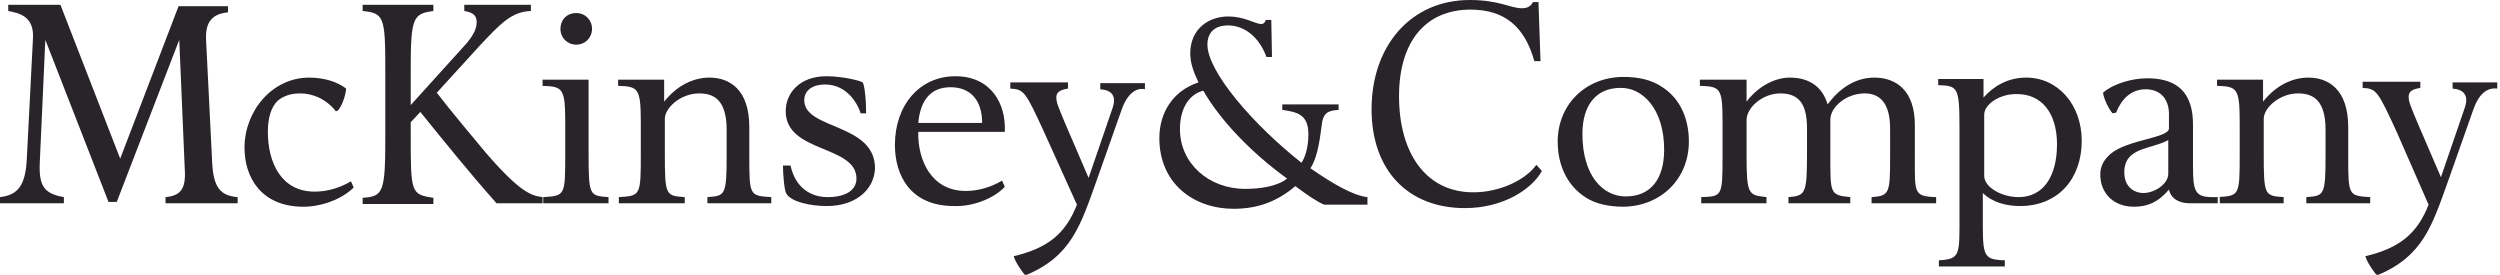 <svg baseProfile="tiny" xmlns="http://www.w3.org/2000/svg" viewBox="0 0 364 40"><path fill="#292429" d="M24.1 29.6v-.9c2.2-.2 3-1.2 2.8-4.1l-.8-18.8L17 29.4h-1.2L6.6 5.8l-.8 17.7c-.2 3.7.7 4.7 3.5 5.2v.9H0v-.9c2.6-.3 3.7-1.7 3.9-5.5l.9-17.6c.2-3.3-2.1-3.7-3.6-4V.7h7.6l8.7 22.4L26 .9h7.2v.9C31 2 29.9 3.1 30 5.7l.9 18.1c.2 3.5 1.2 4.7 3.7 4.9v.9H24.1M44.2 30.1c-6.2 0-8.6-4.3-8.6-8.6 0-5.3 4-10.2 9.4-10.2 2.2 0 4.1.6 5.4 1.6-.1 1.1-.6 2.5-1.2 3.2l-.3.1c-1.5-1.9-3.5-2.6-5.2-2.6-1.2 0-2.4.3-3.3 1.1-.9.9-1.4 2.4-1.4 4.5 0 4.4 1.9 8.7 6.8 8.7 1.8 0 3.6-.5 5.3-1.5l.4.9c-1.7 1.7-4.7 2.8-7.3 2.8M72.3 29.6c-4-4.5-7.7-9.1-11.1-13.3l-1.4 1.5v1.6c0 8.7 0 8.9 3.3 9.4v.9H52.8v-.9c3-.2 3.3-.8 3.3-8.8V10c0-7.5-.2-8.1-3.3-8.4V.7h10.3v.9c-2.9.4-3.3.9-3.3 8.3v5.4l7.6-8.4c1.9-2 2-3.1 2-3.7 0-.9-.5-1.4-1.8-1.6V.7h9.7v.9c-2.8.1-4.4 1.8-7.5 5.1l-6.2 6.8c1.9 2.5 5.2 6.4 7.1 8.7 5.1 5.9 6.7 6.3 8.3 6.5v.9h-6.7"/><path fill="#292429" d="M83.9 6.5c-1.3 0-2.3-1-2.3-2.3 0-1.3.9-2.3 2.3-2.3 1.3 0 2.3 1 2.3 2.3 0 1.3-1 2.3-2.3 2.3m-4.8 23.1v-.9c3.2-.2 3.2-.2 3.2-6.5v-4.4c0-5-.4-5.2-3.3-5.3v-.9h6.7v10.6c0 6.3.1 6.3 2.9 6.5v.9h-9.5zM103 29.6v-.9c2.6-.2 2.8-.2 2.8-6.2v-3.6c0-4.3-1.8-5.3-4-5.3-2.7 0-5 2.1-5 3.7v4.9c0 6.3.1 6.3 2.9 6.5v.9h-9.6v-.9c3.2-.2 3.2-.2 3.2-6.5v-4.4c0-5-.4-5.2-3.3-5.3v-.9h6.7v3.2c1.9-2.4 4.3-3.5 6.6-3.5 2.9 0 5.8 1.7 5.8 7.2v4c0 6 0 6 3.2 6.2v.9H103M120.4 30c-2.4 0-5.2-.6-5.9-1.8-.3-.4-.5-2.8-.5-4.1h1.1c.7 3.2 2.9 4.6 5.4 4.6 2.6 0 4.2-1 4.2-2.7 0-4.9-10.3-3.7-10.3-9.8 0-2.8 2.2-5.1 5.9-5.1 2.5 0 5.1.7 5.3.9.2.2.5 1.9.5 4.5h-.8c-.3-1.1-1.8-4.2-5.2-4.2-1.7 0-3 .8-3 2.3 0 4.3 10.3 3.3 10.3 9.9-.1 3.1-2.8 5.5-7 5.5M143 17.9h-9.3c.3-3.3 1.8-5.2 4.7-5.2 2.9 0 4.6 1.9 4.6 5.2m3.3 9.3l-.4-.9c-1.7 1-3.5 1.5-5.3 1.5-5 0-7-4.5-6.9-8.6h12.6c.2-4.1-2-8.1-7.2-8.1s-8.8 4.2-8.8 10c0 4.5 2.3 8.9 8.6 8.9 2.6.1 5.7-1 7.4-2.8M163.3 16l-3.6 10.2c-2.4 6.7-3.7 11.1-10.4 13.9-.5-.5-1.5-2-1.7-2.8 5.1-1.2 7.6-3.4 9.2-7.5l-4.7-10.4c-2.8-6.1-3-6.4-5-6.5V12h8.4v.9c-1.3.2-1.7.6-1.7 1.3 0 .8.4 1.6 1.3 3.8l3.4 7.9 3.5-10.2c.6-1.8-.2-2.6-1.8-2.7v-.9h6.5v.9c-1.3-.3-2.6.7-3.4 3"/><g fill="#292429"><path d="M187.4 26c-1.5 1.2-4.1 1.5-6.1 1.5-5.3 0-9.5-3.7-9.5-8.7 0-3.1 1.4-5.1 3.4-5.6 2.5 4.4 7.2 9.2 12.2 12.8m11.7 3.6v-.9c-2-.2-5-1.9-8.3-4.2 1.2-1.9 1.4-4.7 1.7-6.7.3-1.8 1.6-1.7 2.4-1.8v-.8h-8.2v.8c1.9.3 3.8.5 3.8 3.5 0 1.6-.3 3.1-1 4.2-7.1-5.6-13.7-13.3-13.7-17.2 0-1.9 1.2-2.8 3-2.8 2.3 0 4.5 1.6 5.6 4.6h.8l-.1-5.4h-.8c-.1.4-.4.6-.6.6-1 0-2.4-1.1-4.9-1.1-2.7 0-5.5 1.7-5.5 5.4 0 1.4.5 2.7 1.2 4.2-3.7 1.2-5.7 4.4-5.7 8.1 0 6.7 5.1 10.3 10.8 10.3 3.6 0 6.4-1.1 9-3.3 1.6 1.2 3.2 2.3 4.2 2.7h6.3zM213.3 30.3c-8.3 0-13.6-5.5-13.6-14.4C199.7 6.7 205.4 0 214 0c4.3 0 5.9 1.2 7.6 1.2.8 0 1.3-.3 1.6-.9h.8l.3 8.6h-.9c-1.4-5-4.3-7.5-9.3-7.5-6.4 0-10.4 4.5-10.4 12.6 0 8.4 4 14 10.8 14 3.8 0 7.5-1.7 9.2-4l.8.9c-1.5 2.7-5.7 5.4-11.2 5.4"/></g><path fill="#292429" d="M242.3 21.8c0 4.2-1.9 6.8-5.6 6.8-3.3 0-6.3-3-6.3-9.1 0-4.3 2.1-6.7 5.5-6.7 3.2-.1 6.4 3 6.4 9m3.6-1.2c0-3.5-1.4-6.4-4-8-1.5-1-3.4-1.4-5.5-1.4-5.6 0-9.6 4.1-9.6 9.4 0 3.5 1.4 6.4 4 8.1 1.5 1 3.5 1.4 5.6 1.4 5.5-.1 9.5-4.1 9.5-9.5M272.5 29.6v-.9c2.6-.2 2.7-.5 2.7-5.9v-4.1c0-3.7-1.5-5.1-3.7-5.1-2.7 0-5 2-5 3.8v5.1c0 5.7-.1 5.9 2.9 6.2v.9h-9v-.9c2.5-.2 2.7-.5 2.7-6.4v-3.6c0-3.6-1.2-5.1-3.9-5.1-2.5 0-4.9 2-4.9 3.9v5.2c0 5.7.3 5.7 2.9 6v.9h-9.5v-.9c3-.1 3.1-.1 3.1-5.8v-5.1c0-5-.3-5.2-3.3-5.3v-.9h6.8v3.2c1.4-1.9 3.8-3.5 6.3-3.5 3 0 4.8 1.5 5.5 3.9 1.7-2.3 4-3.9 6.8-3.9 3.2 0 5.9 1.9 5.9 6.9v4.7c0 5.2-.2 5.7 3.1 5.8v.9h-9.4M299.5 21c0 4.7-2 7.7-5.6 7.7-2.4 0-5-1.4-5-3.1v-8.9c0-1.5 2.2-3 4.6-3 3.7-.1 6 2.7 6 7.3m3.6-.5c0-5.2-3.4-9.2-8.1-9.2-2.6 0-4.7 1.2-6.2 2.9v-2.7h-6.6v.9c2.8.1 3.1.2 3.1 6.1v12.3c0 6.4.2 6.9-3 7.1v.9h9.6v-.9c-3.4-.1-3.2-.7-3.2-7.3v-2.5c1.4 1.4 3.5 1.9 5.4 1.9 5.6 0 9-4 9-9.5"/><path fill="#292429" d="M315.7 25.3c0 1.5-2 2.8-3.6 2.8-1.5 0-2.8-1-2.8-3 0-3.7 3.8-3.3 6.4-4.7v4.9m7.5 4.3v-.9h-1.1c-2.5 0-2.8-.9-2.8-4.4v-6c0-1.2-.1-2.2-.4-3.1-.9-2.8-3.2-3.8-6.3-3.8-2 0-4.8.7-6.4 2.1.1.9.9 2.5 1.4 3l.5-.1c.8-2 2.2-3.4 4.3-3.4 2.4 0 3.4 1.7 3.4 3.6v2.1c0 1.4-6 1.6-8.5 3.7-.9.8-1.5 1.7-1.5 3 0 2.8 2 4.7 4.9 4.7 1.9 0 3.5-.6 5.1-2.5.3 1.3 1.4 2 3.1 2h4.3zM335.8 29.6v-.9c2.6-.2 2.8-.2 2.8-6.2v-3.6c0-4.3-1.8-5.3-4-5.3-2.7 0-5 2.1-5 3.7v4.9c0 6.3.1 6.3 2.9 6.5v.9h-9.6v-.9c3.2-.2 3.2-.2 3.2-6.5v-4.4c0-5-.4-5.2-3.3-5.3v-.9h6.7v3.2c1.9-2.4 4.3-3.5 6.6-3.5 2.9 0 5.8 1.7 5.8 7.2v4c0 6 0 6 3.2 6.2v.9h-9.3M360.1 16l-3.6 10.2c-2.4 6.7-3.7 11.1-10.4 13.9-.5-.5-1.5-2-1.7-2.8 5.1-1.2 7.6-3.4 9.2-7.5L349 19.3c-2.8-6.1-3-6.4-5-6.5v-.9h8.4v.9c-1.3.2-1.7.6-1.7 1.3 0 .8.4 1.6 1.3 3.8l3.4 7.9 3.5-10.2c.6-1.8-.3-2.6-1.8-2.7V12h6.5v.9c-1.5-.2-2.7.8-3.5 3.1"/></svg>